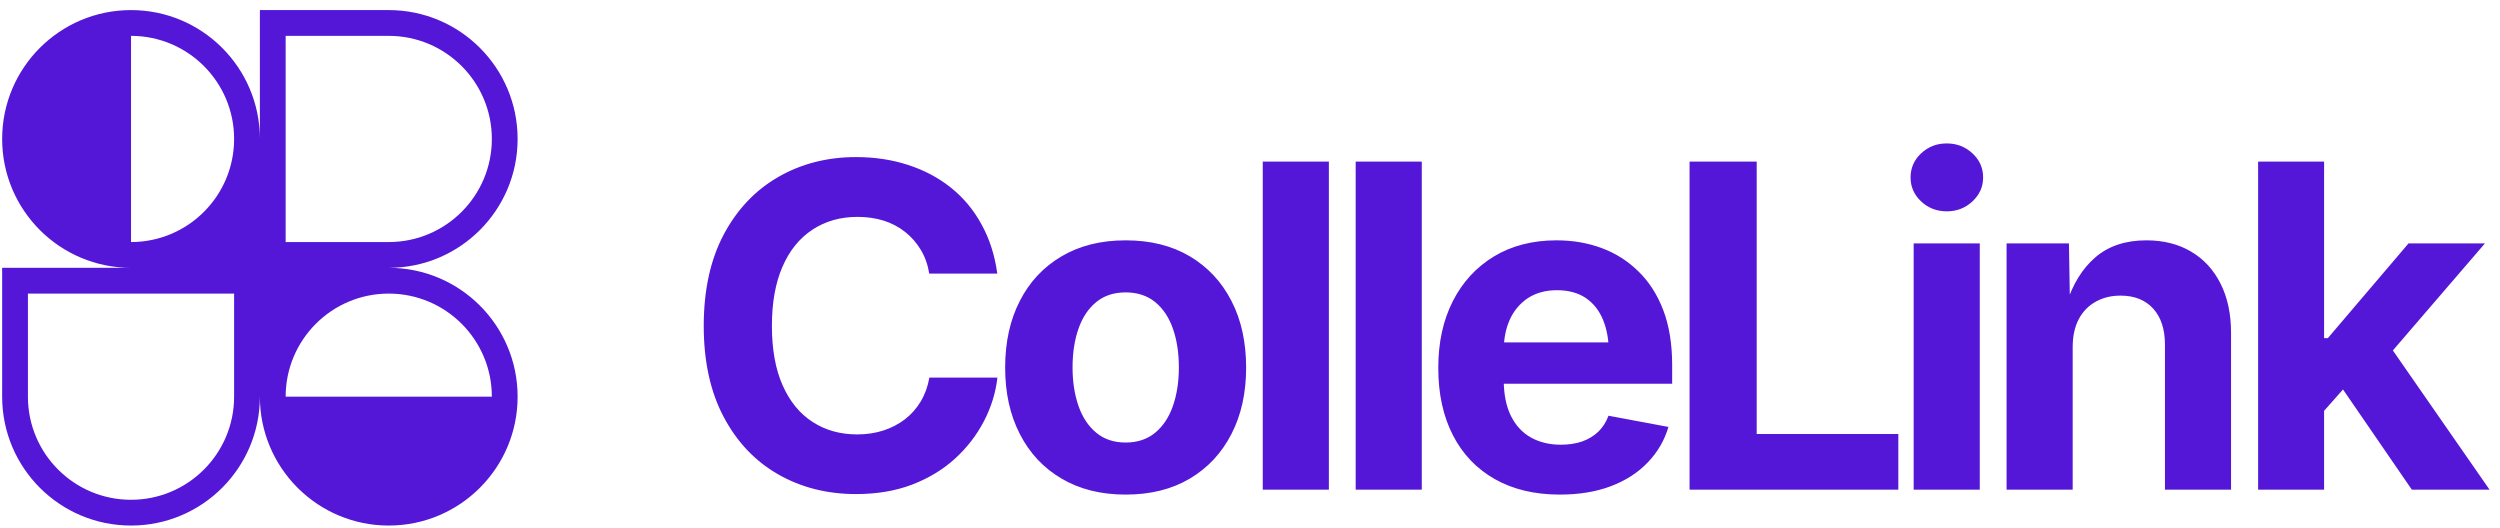 <svg data-logo="logo" xmlns="http://www.w3.org/2000/svg" viewBox="0 0 194 41">
                <g style="opacity: 1;" id="logogram" transform="translate(0, 0)"><path fill-rule="evenodd" clip-rule="evenodd" d="M10.167 0.783C15.69 0.783 20.167 5.26 20.167 10.783V0.783H30.167C35.69 0.783 40.167 5.26 40.167 10.783C40.167 16.305 35.69 20.783 30.167 20.783C35.69 20.783 40.167 25.26 40.167 30.783C40.167 33.525 39.063 36.01 37.275 37.816L37.238 37.854L37.205 37.887C35.398 39.677 32.911 40.783 30.167 40.783C27.441 40.783 24.97 39.692 23.166 37.923C23.142 37.9 23.119 37.877 23.096 37.854C23.074 37.832 23.052 37.81 23.03 37.788C21.259 35.984 20.167 33.511 20.167 30.783C20.167 36.306 15.69 40.783 10.167 40.783C4.644 40.783 0.167 36.306 0.167 30.783V20.783H10.167C4.644 20.783 0.167 16.305 0.167 10.783C0.167 5.26 4.644 0.783 10.167 0.783ZM18.167 10.783C18.167 15.201 14.585 18.783 10.167 18.783V2.783C14.585 2.783 18.167 6.364 18.167 10.783ZM38.167 30.783C38.167 26.364 34.585 22.783 30.167 22.783C25.749 22.783 22.167 26.364 22.167 30.783H38.167ZM2.167 22.783V30.783C2.167 35.201 5.749 38.783 10.167 38.783C14.585 38.783 18.167 35.201 18.167 30.783V22.783H2.167ZM22.167 18.783V2.783H30.167C34.585 2.783 38.167 6.364 38.167 10.783C38.167 15.201 34.585 18.783 30.167 18.783H22.167Z" fill="#5417D7"></path></g>
                <g style="opacity: 1;" id="logotype" transform="translate(47, 3)"><path fill="#5417D7" d="M19.43 35.34L19.43 35.34Q16.05 35.34 13.37 33.80Q10.70 32.27 9.15 29.34Q7.61 26.42 7.61 22.29L7.61 22.29Q7.61 18.13 9.16 15.20Q10.72 12.27 13.40 10.73Q16.08 9.19 19.43 9.19L19.43 9.19Q21.60 9.19 23.47 9.80Q25.35 10.41 26.80 11.57Q28.25 12.73 29.17 14.42Q30.10 16.10 30.39 18.23L30.39 18.23L25.11 18.23Q24.94 17.19 24.45 16.38Q23.96 15.57 23.24 15.00Q22.51 14.42 21.57 14.12Q20.63 13.83 19.54 13.83L19.54 13.83Q17.55 13.83 16.05 14.82Q14.54 15.81 13.72 17.70Q12.90 19.58 12.90 22.29L12.90 22.29Q12.90 25.04 13.74 26.92Q14.58 28.80 16.07 29.75Q17.55 30.71 19.52 30.71L19.52 30.71Q20.61 30.71 21.54 30.41Q22.47 30.11 23.22 29.54Q23.96 28.97 24.45 28.15Q24.94 27.33 25.12 26.30L25.12 26.30L30.40 26.30Q30.20 28.06 29.35 29.69Q28.51 31.31 27.11 32.59Q25.70 33.87 23.77 34.61Q21.84 35.34 19.43 35.34ZM40.35 35.38L40.35 35.38Q37.48 35.38 35.38 34.14Q33.27 32.90 32.14 30.68Q31.00 28.47 31.00 25.53L31.00 25.53Q31.00 22.56 32.14 20.35Q33.27 18.13 35.38 16.89Q37.48 15.65 40.35 15.65L40.35 15.65Q43.24 15.65 45.33 16.89Q47.42 18.13 48.56 20.35Q49.70 22.56 49.70 25.53L49.70 25.53Q49.70 28.47 48.56 30.68Q47.42 32.90 45.33 34.14Q43.24 35.38 40.35 35.38ZM40.35 31.34L40.35 31.34Q41.72 31.34 42.64 30.58Q43.56 29.82 44.02 28.50Q44.48 27.17 44.48 25.52L44.48 25.52Q44.48 23.82 44.02 22.51Q43.56 21.19 42.64 20.44Q41.72 19.69 40.35 19.69L40.35 19.69Q38.98 19.69 38.07 20.44Q37.15 21.19 36.69 22.51Q36.23 23.82 36.23 25.52L36.23 25.52Q36.23 27.17 36.69 28.50Q37.15 29.82 38.07 30.58Q38.98 31.34 40.35 31.34ZM50.99 9.54L56.12 9.54L56.12 35L50.99 35L50.99 9.54ZM58.20 9.54L63.33 9.54L63.33 35L58.20 35L58.20 9.54ZM74.04 35.38L74.04 35.38Q71.12 35.38 69.00 34.18Q66.88 32.98 65.75 30.78Q64.61 28.57 64.61 25.55L64.61 25.55Q64.61 22.59 65.74 20.37Q66.87 18.15 68.93 16.90Q71.00 15.65 73.79 15.65L73.79 15.65Q75.67 15.65 77.29 16.25Q78.91 16.85 80.14 18.06Q81.38 19.26 82.07 21.07Q82.76 22.88 82.76 25.34L82.76 25.34L82.76 26.78L66.71 26.78L66.71 23.57L80.25 23.57L77.85 24.42Q77.85 22.93 77.40 21.83Q76.95 20.73 76.05 20.12Q75.15 19.52 73.82 19.52L73.82 19.52Q72.51 19.52 71.57 20.13Q70.64 20.75 70.16 21.80Q69.69 22.85 69.69 24.20L69.69 24.20L69.69 26.47Q69.69 28.13 70.24 29.26Q70.80 30.39 71.80 30.95Q72.80 31.51 74.13 31.51L74.13 31.51Q75.03 31.51 75.77 31.26Q76.50 31.00 77.03 30.50Q77.55 29.99 77.82 29.26L77.82 29.26L82.47 30.13Q82.01 31.70 80.86 32.89Q79.72 34.08 78.00 34.73Q76.28 35.38 74.04 35.38ZM100.31 35L84.11 35L84.11 9.54L89.32 9.54L89.32 30.68L100.31 30.68L100.31 35ZM106.63 35L101.50 35L101.50 15.89L106.63 15.89L106.63 35ZM104.07 13.40L104.07 13.40Q102.90 13.40 102.08 12.63Q101.26 11.86 101.26 10.77L101.26 10.77Q101.26 9.67 102.08 8.90Q102.90 8.13 104.07 8.13L104.07 8.13Q105.23 8.13 106.06 8.90Q106.89 9.66 106.89 10.77L106.89 10.77Q106.89 11.86 106.06 12.63Q105.23 13.40 104.07 13.40ZM113.84 23.94L113.84 23.94L113.84 35L108.71 35L108.71 15.89L113.55 15.89L113.63 20.66L113.33 20.66Q114.08 18.27 115.61 16.96Q117.14 15.65 119.56 15.65L119.56 15.65Q121.55 15.65 123.02 16.52Q124.49 17.38 125.31 19.00Q126.13 20.61 126.13 22.85L126.13 22.85L126.13 35L121.00 35L121.00 23.74Q121.00 21.96 120.09 20.95Q119.17 19.94 117.55 19.94L117.55 19.94Q116.47 19.94 115.63 20.41Q114.78 20.88 114.31 21.77Q113.84 22.66 113.84 23.94ZM136.36 25.48L132.88 29.41L132.88 23.24L133.64 23.24L139.90 15.89L145.83 15.89L137.58 25.48L136.36 25.48ZM133.35 35L128.23 35L128.23 9.54L133.35 9.54L133.35 35ZM146.19 35L140.16 35L134.41 26.63L137.85 22.99L146.19 35Z"></path></g>
                
            </svg>